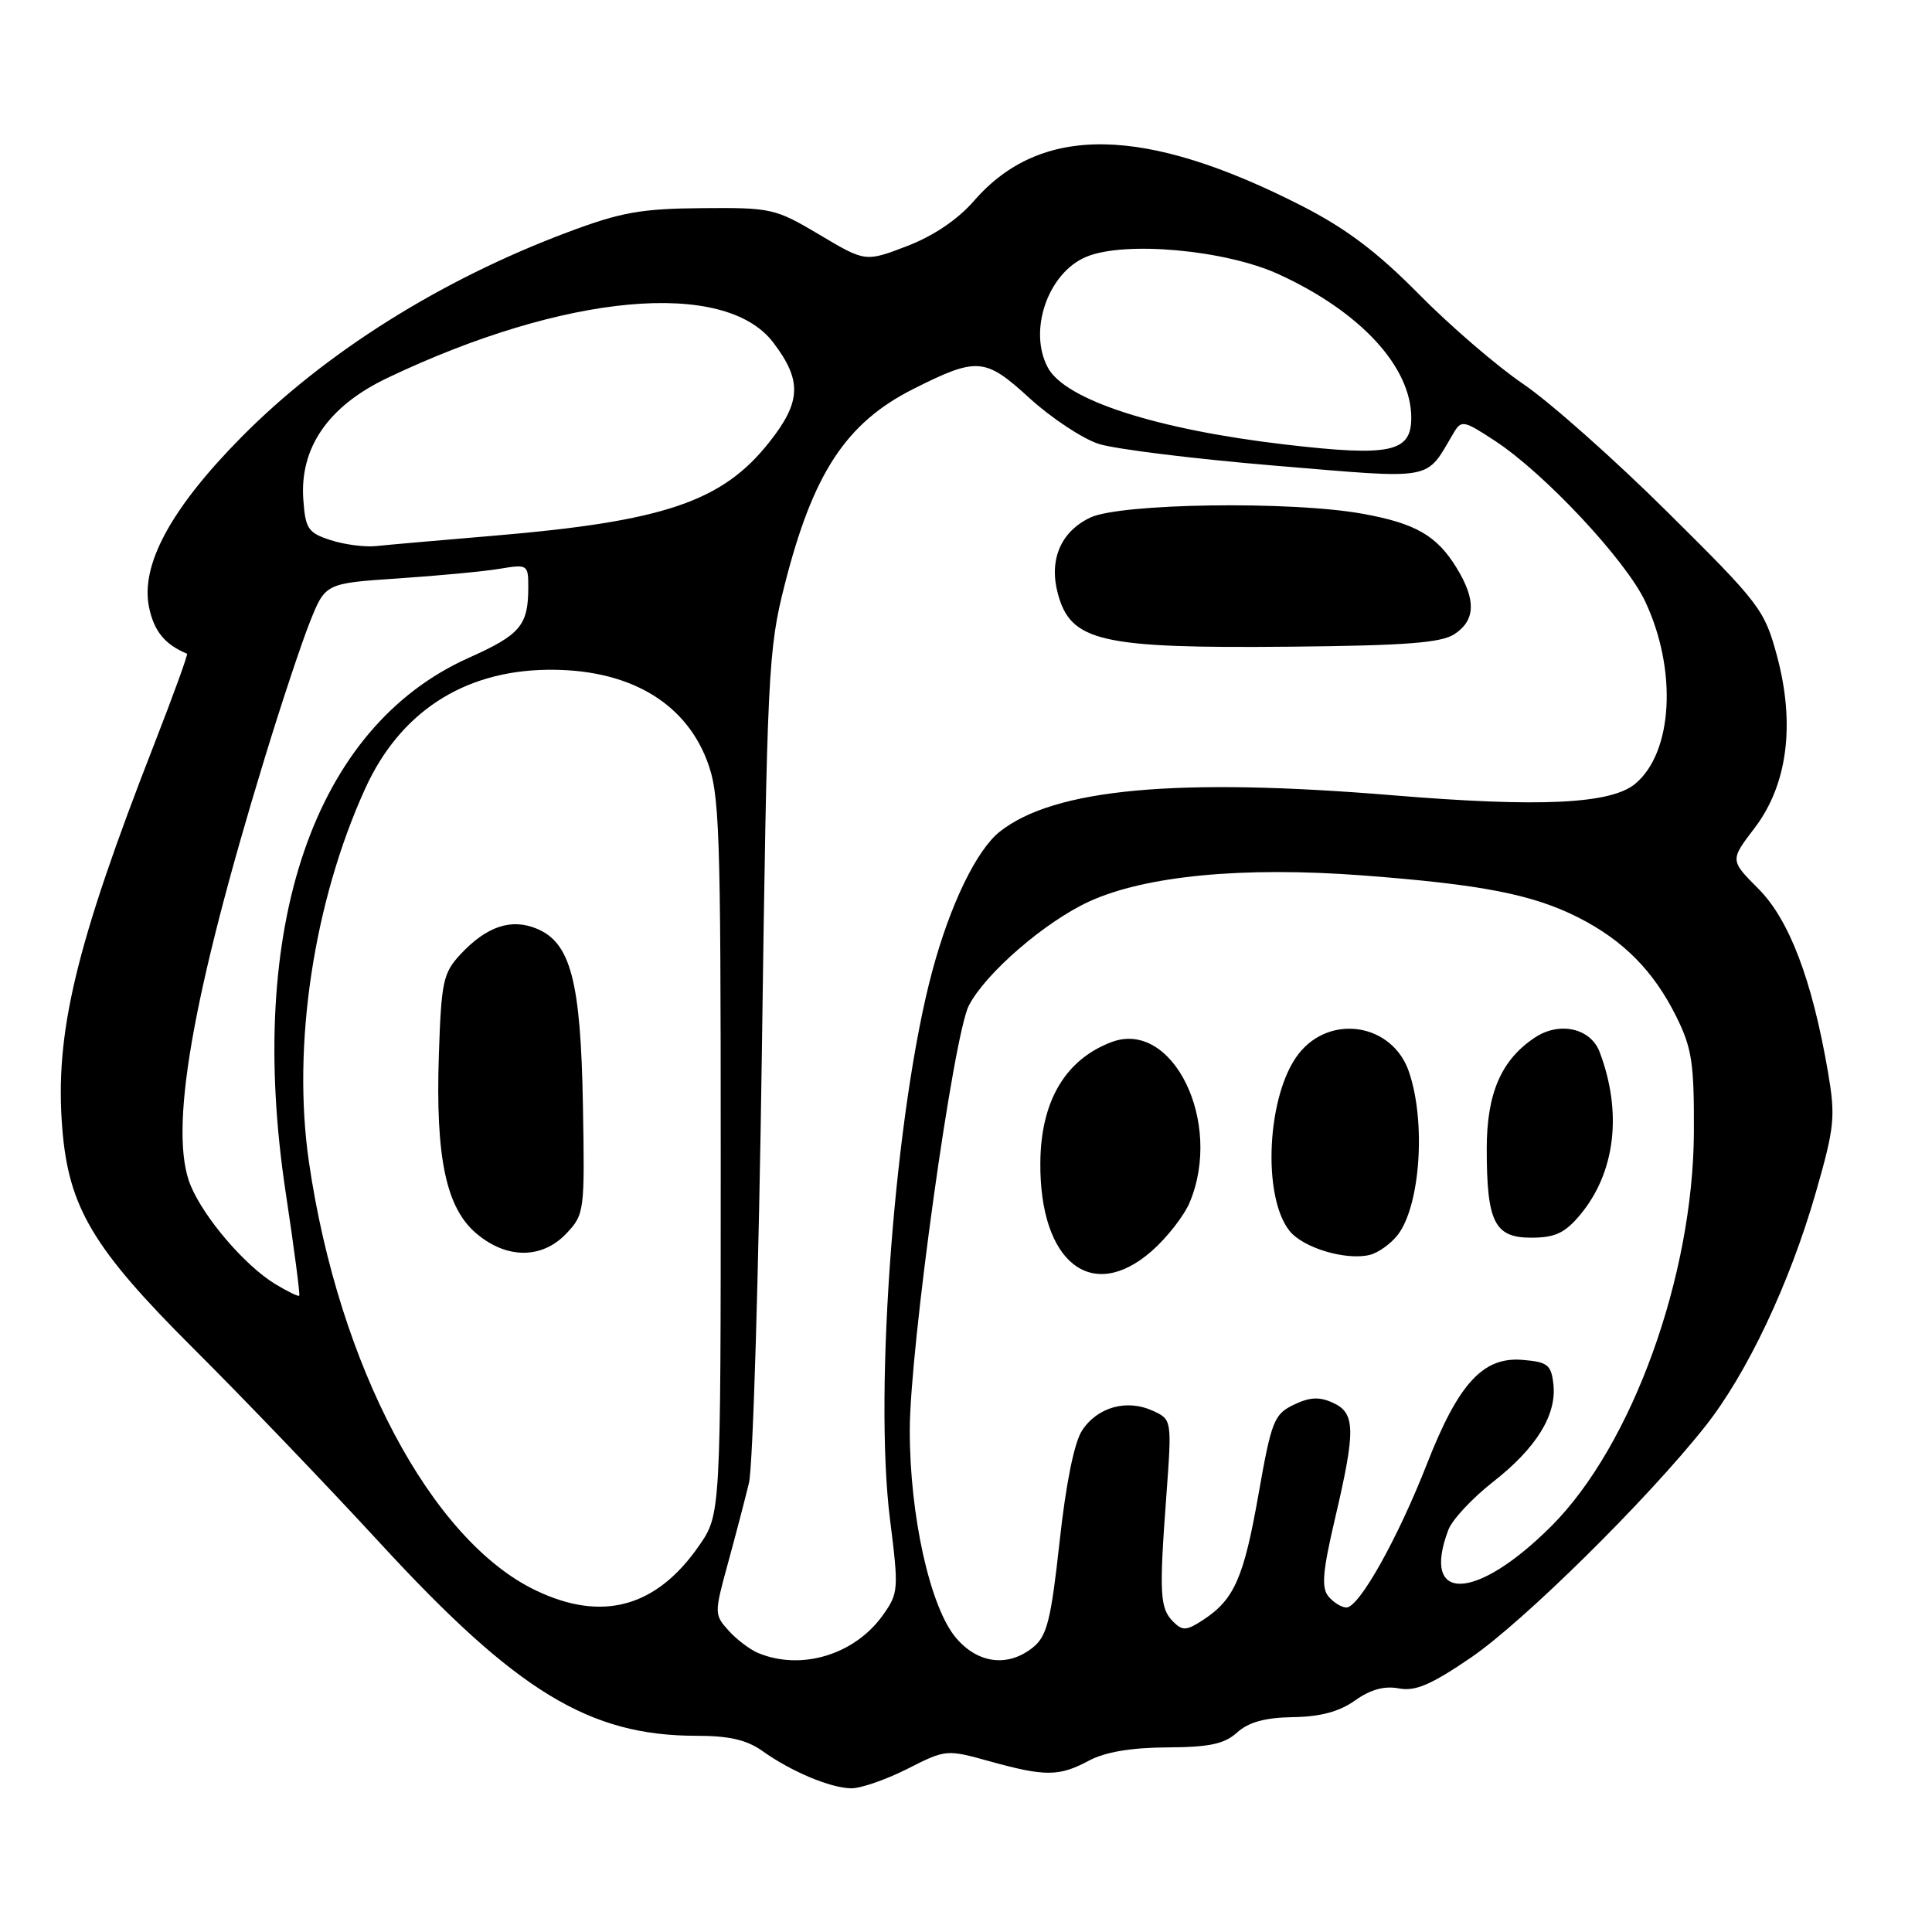 <?xml version="1.0" encoding="UTF-8" standalone="no"?>
<!DOCTYPE svg PUBLIC "-//W3C//DTD SVG 1.1//EN" "http://www.w3.org/Graphics/SVG/1.1/DTD/svg11.dtd" >
<svg xmlns="http://www.w3.org/2000/svg" xmlns:xlink="http://www.w3.org/1999/xlink" version="1.1" viewBox="0 0 256 256">
 <g >
 <path fill="currentColor"
d=" M 120.22 234.39 C 125.34 231.79 125.41 231.79 131.17 233.39 C 138.49 235.42 140.34 235.41 144.30 233.29 C 146.43 232.15 149.88 231.57 154.64 231.54 C 160.27 231.51 162.24 231.09 163.93 229.56 C 165.45 228.19 167.62 227.59 171.32 227.53 C 174.96 227.48 177.47 226.80 179.55 225.32 C 181.59 223.87 183.43 223.36 185.34 223.72 C 187.53 224.14 189.60 223.26 194.92 219.63 C 201.89 214.86 218.24 198.73 225.95 189.00 C 231.49 182.01 237.16 170.03 240.62 157.96 C 243.10 149.30 243.23 147.99 242.21 142.01 C 240.12 129.85 237.08 121.85 233.00 117.77 C 229.23 113.99 229.23 113.99 232.49 109.72 C 236.86 103.99 237.90 95.95 235.45 86.87 C 233.80 80.77 233.18 79.97 220.96 67.86 C 213.95 60.90 205.35 53.27 201.86 50.90 C 198.37 48.53 192.14 43.17 188.01 38.98 C 182.49 33.39 178.37 30.28 172.50 27.28 C 151.64 16.63 137.94 16.42 129.08 26.59 C 126.91 29.09 123.70 31.26 120.18 32.61 C 114.67 34.72 114.67 34.72 108.60 31.11 C 102.73 27.62 102.22 27.50 93.02 27.58 C 84.91 27.65 82.26 28.12 75.14 30.80 C 58.39 37.09 43.05 46.73 32.00 57.91 C 22.66 67.36 18.59 74.86 19.75 80.47 C 20.41 83.65 21.85 85.40 24.78 86.62 C 24.94 86.68 22.98 92.08 20.43 98.62 C 10.01 125.33 7.24 136.89 8.25 149.49 C 9.09 160.01 12.32 165.42 25.69 178.74 C 32.19 185.21 43.30 196.80 50.39 204.50 C 68.48 224.15 78.08 230.00 92.28 230.00 C 96.61 230.00 98.95 230.54 101.03 232.02 C 104.86 234.75 110.01 236.91 112.78 236.96 C 114.04 236.98 117.39 235.82 120.22 234.39 Z  M 100.50 219.05 C 99.40 218.60 97.62 217.26 96.55 216.07 C 94.64 213.95 94.64 213.78 96.44 207.20 C 97.45 203.52 98.71 198.70 99.24 196.50 C 99.77 194.30 100.54 168.65 100.95 139.50 C 101.65 88.93 101.79 86.09 103.97 77.50 C 107.72 62.71 112.10 56.04 121.00 51.55 C 129.49 47.28 130.52 47.36 136.41 52.75 C 139.32 55.40 143.45 58.13 145.59 58.82 C 147.74 59.51 158.24 60.81 168.91 61.70 C 190.38 63.49 188.81 63.78 192.60 57.39 C 193.64 55.63 193.92 55.68 198.10 58.42 C 204.66 62.72 215.40 74.20 217.99 79.68 C 222.27 88.77 221.68 99.70 216.67 103.86 C 213.44 106.54 204.03 106.99 184.57 105.38 C 155.92 103.01 139.72 104.50 132.50 110.18 C 129.42 112.60 125.92 119.80 123.54 128.65 C 118.63 146.85 115.76 184.09 117.93 201.33 C 119.10 210.62 119.06 211.10 116.99 214.01 C 113.27 219.24 106.22 221.40 100.50 219.05 Z  M 192.75 84.01 C 195.51 82.18 195.60 79.50 193.04 75.30 C 190.41 70.98 187.59 69.35 180.57 68.08 C 171.13 66.36 148.48 66.68 144.47 68.58 C 140.57 70.43 138.97 74.16 140.16 78.62 C 141.87 85.03 145.78 85.93 171.00 85.69 C 186.37 85.54 190.98 85.18 192.75 84.01 Z  M 126.66 217.01 C 123.23 212.93 120.54 200.81 120.55 189.50 C 120.56 178.62 126.32 137.22 128.38 133.24 C 130.59 128.95 138.50 122.12 144.33 119.45 C 151.81 116.03 164.72 114.80 180.58 116.00 C 196.31 117.19 203.07 118.51 209.13 121.57 C 215.08 124.58 219.12 128.66 222.11 134.69 C 224.19 138.87 224.49 140.88 224.45 150.00 C 224.36 169.11 216.24 191.54 205.57 202.21 C 195.59 212.19 188.22 212.45 191.92 202.70 C 192.43 201.36 195.08 198.52 197.81 196.38 C 203.58 191.87 206.30 187.47 205.83 183.39 C 205.54 180.84 205.06 180.46 201.73 180.19 C 196.51 179.76 193.25 183.31 189.07 194.00 C 185.20 203.88 180.09 213.00 178.41 213.00 C 177.77 213.00 176.70 212.34 176.03 211.54 C 175.07 210.38 175.25 208.23 176.91 201.16 C 179.65 189.47 179.61 187.23 176.61 185.87 C 174.81 185.05 173.54 185.12 171.42 186.14 C 168.82 187.40 168.47 188.28 166.76 197.99 C 164.81 209.07 163.55 211.94 159.43 214.64 C 157.22 216.09 156.69 216.12 155.45 214.88 C 153.69 213.11 153.58 211.21 154.54 198.30 C 155.29 188.09 155.29 188.09 152.72 186.92 C 149.30 185.36 145.40 186.45 143.38 189.55 C 142.34 191.13 141.24 196.59 140.40 204.28 C 139.27 214.62 138.73 216.77 136.92 218.25 C 133.60 220.96 129.58 220.47 126.66 217.01 Z  M 152.61 165.77 C 154.64 163.99 156.91 161.08 157.65 159.30 C 162.08 148.69 155.37 135.01 147.26 138.09 C 141.15 140.41 137.91 145.92 137.85 154.05 C 137.74 167.27 144.66 172.75 152.61 165.77 Z  M 185.17 163.68 C 188.19 159.85 188.98 148.68 186.69 142.01 C 184.51 135.63 176.28 134.28 172.09 139.62 C 167.88 144.97 167.19 158.54 170.89 163.12 C 172.71 165.37 178.37 167.05 181.50 166.28 C 182.60 166.01 184.25 164.84 185.17 163.68 Z  M 209.33 161.03 C 214.04 155.42 215.01 147.42 211.95 139.37 C 210.76 136.25 206.68 135.33 203.44 137.44 C 198.94 140.40 197.01 144.82 197.00 152.18 C 197.00 161.94 198.03 164.00 202.89 164.00 C 206.02 164.00 207.33 163.40 209.33 161.03 Z  M 71.00 210.74 C 57.13 204.10 44.88 180.98 40.94 154.00 C 38.68 138.57 41.55 119.53 48.39 104.49 C 52.98 94.41 61.36 88.92 72.44 88.75 C 83.05 88.59 90.63 92.87 93.66 100.73 C 95.35 105.12 95.50 109.28 95.50 153.08 C 95.50 200.67 95.50 200.67 92.61 204.84 C 86.96 212.99 79.78 214.95 71.00 210.74 Z  M 75.08 163.41 C 77.44 160.90 77.49 160.46 77.24 146.42 C 76.95 129.99 75.62 124.91 71.11 123.05 C 67.73 121.65 64.46 122.75 61.00 126.47 C 58.72 128.92 58.47 130.08 58.15 139.83 C 57.70 153.41 59.11 160.07 63.14 163.46 C 67.17 166.86 71.86 166.84 75.08 163.41 Z  M 36.45 170.13 C 32.47 167.71 27.08 161.43 25.27 157.11 C 22.30 150.00 25.38 132.17 35.06 100.50 C 37.24 93.35 39.95 85.20 41.07 82.40 C 43.11 77.29 43.11 77.29 52.81 76.64 C 58.14 76.28 64.19 75.71 66.25 75.36 C 69.90 74.75 70.00 74.82 70.00 77.79 C 70.00 82.87 68.97 84.10 62.10 87.17 C 41.59 96.36 32.54 122.78 37.85 157.97 C 38.97 165.39 39.78 171.56 39.65 171.69 C 39.51 171.82 38.08 171.12 36.45 170.13 Z  M 43.81 71.57 C 40.82 70.60 40.47 70.08 40.19 66.19 C 39.70 59.33 43.50 53.82 51.29 50.10 C 74.79 38.88 96.06 36.93 102.47 45.40 C 106.29 50.43 106.17 53.25 101.92 58.61 C 95.72 66.46 88.00 69.08 65.50 70.98 C 58.35 71.58 51.29 72.20 49.81 72.36 C 48.32 72.51 45.62 72.16 43.81 71.57 Z  M 170.37 58.91 C 153.22 56.91 141.14 53.00 138.84 48.70 C 136.21 43.78 138.88 36.12 143.96 34.02 C 149.07 31.90 162.39 33.11 169.43 36.34 C 180.26 41.30 187.00 48.60 187.00 55.37 C 187.00 59.93 184.22 60.52 170.37 58.91 Z "/>
</g>
</svg>